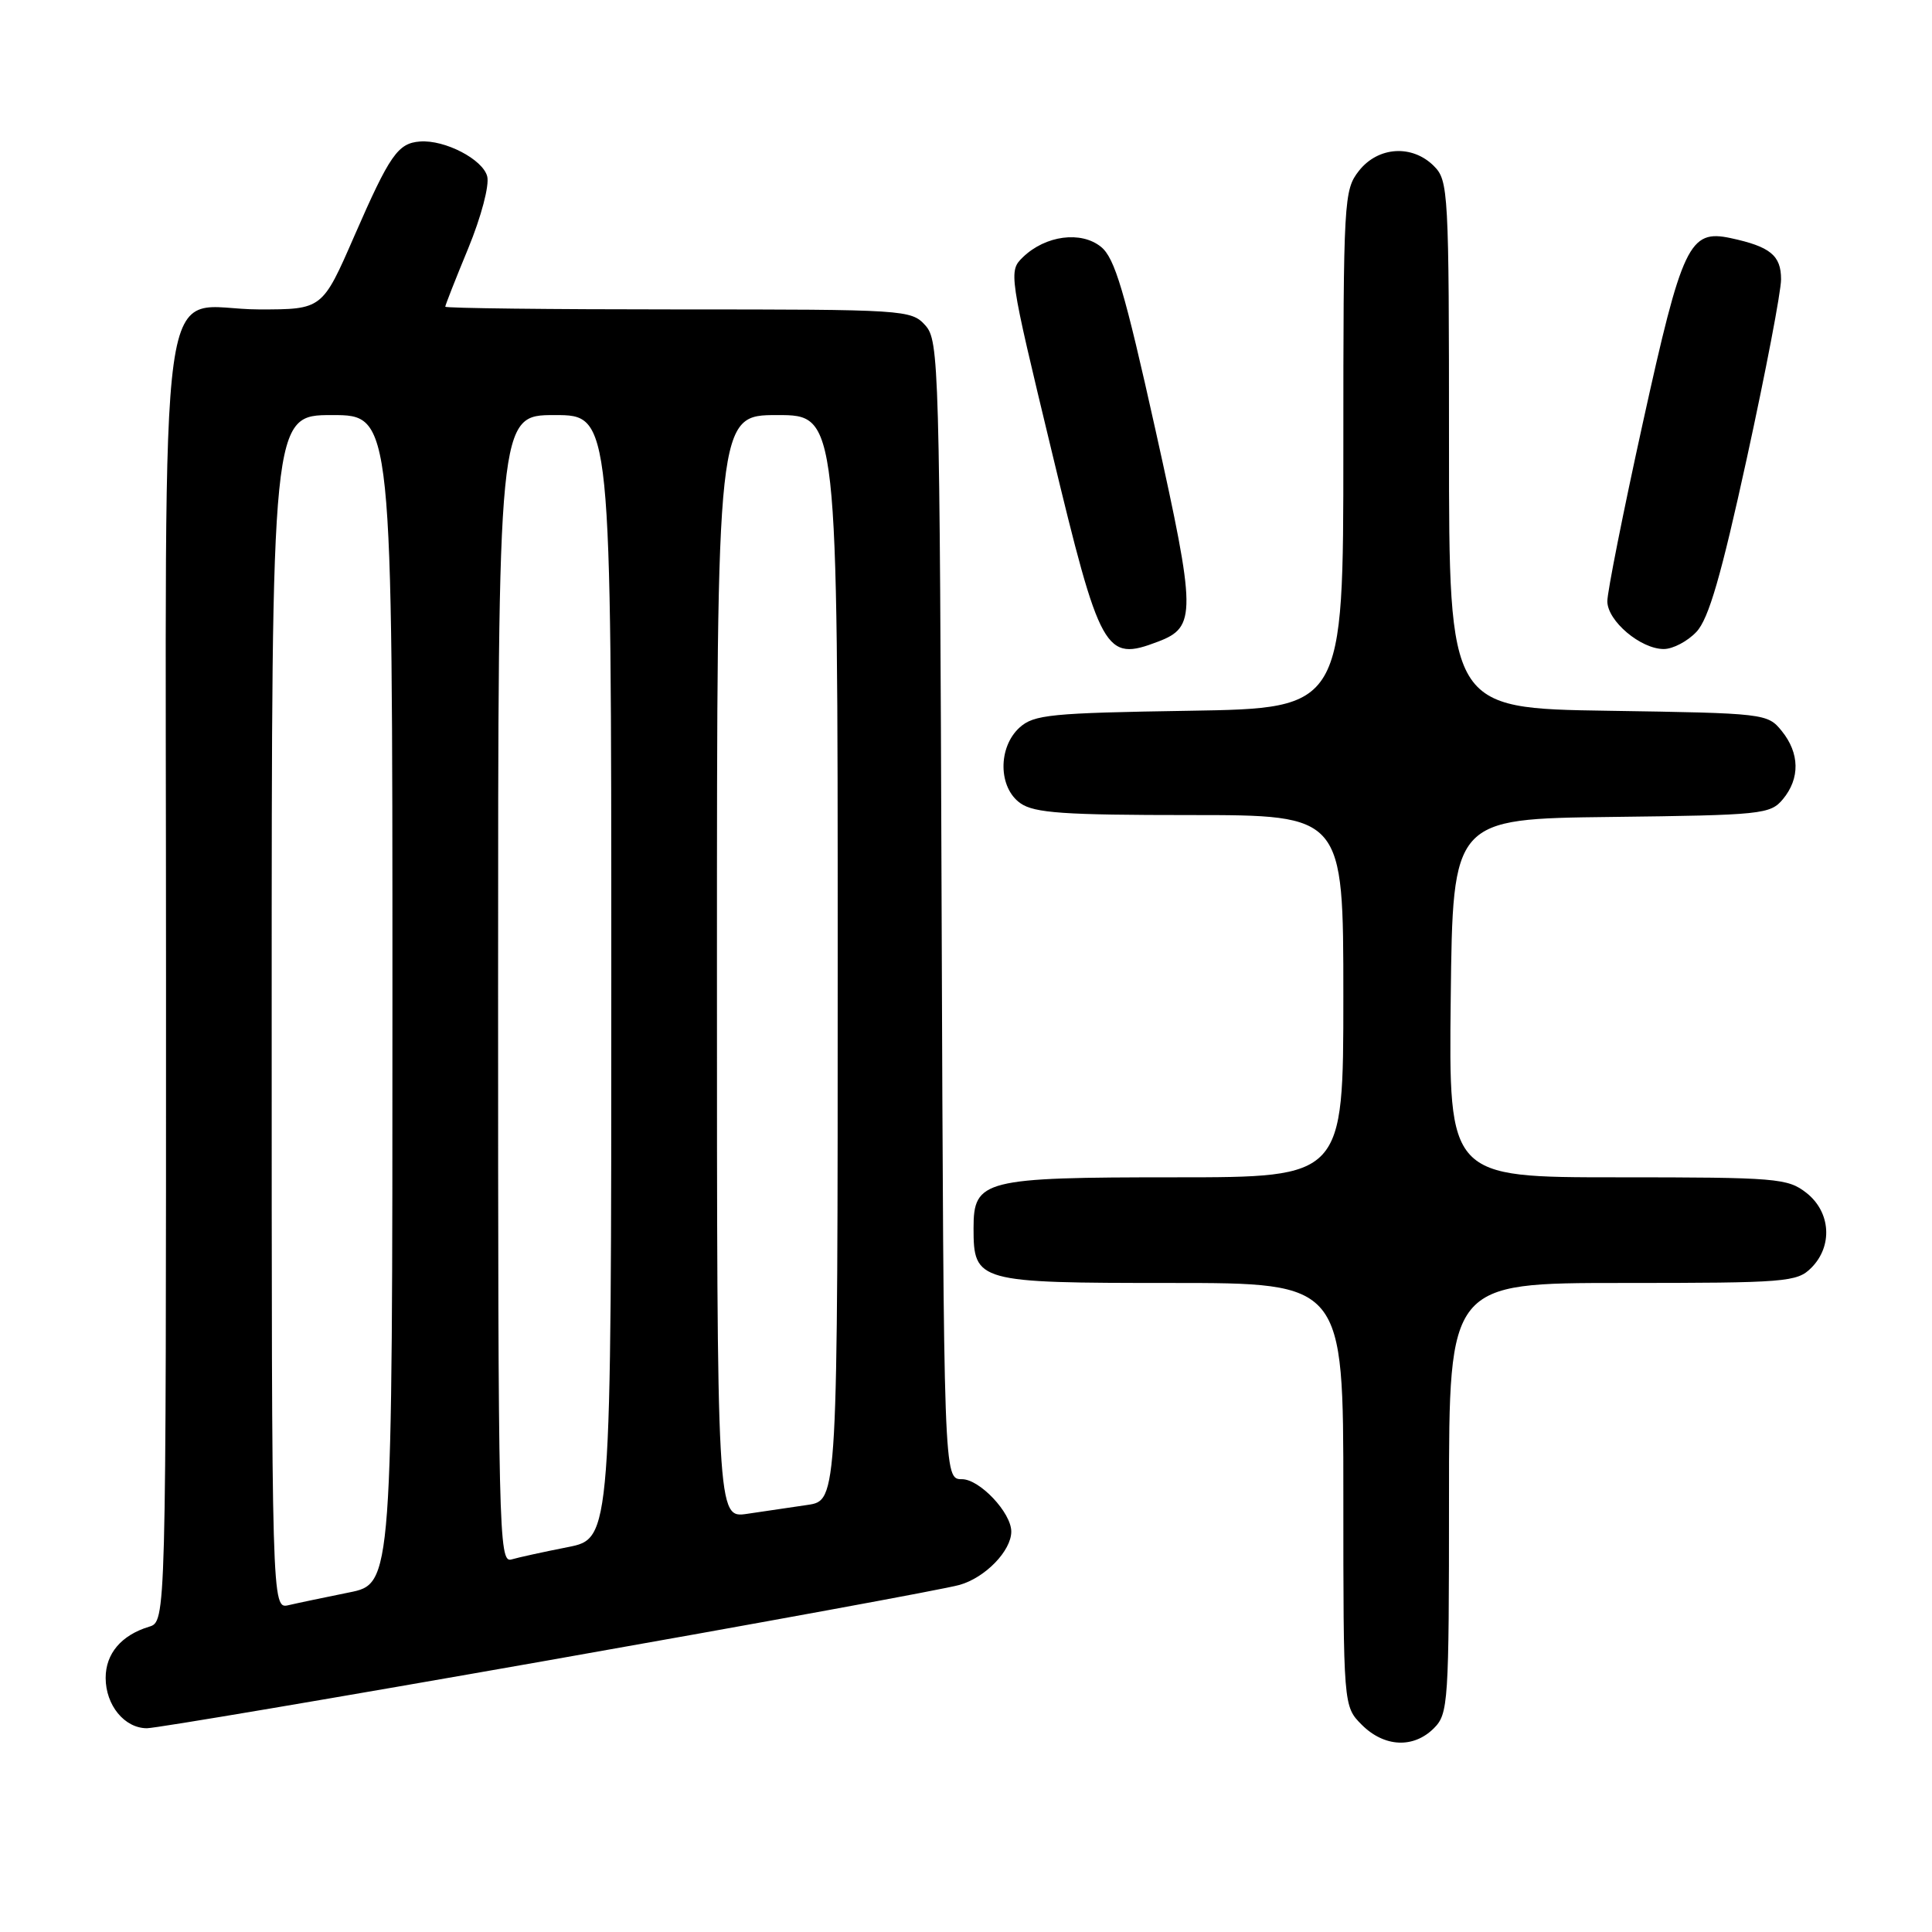 <?xml version="1.0" encoding="UTF-8" standalone="no"?>
<!DOCTYPE svg PUBLIC "-//W3C//DTD SVG 1.1//EN" "http://www.w3.org/Graphics/SVG/1.1/DTD/svg11.dtd" >
<svg xmlns="http://www.w3.org/2000/svg" xmlns:xlink="http://www.w3.org/1999/xlink" version="1.1" viewBox="0 0 256 256">
 <g >
 <path fill="currentColor"
d=" M 190.00 229.00 C 191.91 227.09 192.00 225.67 192.00 198.50 C 192.00 170.00 192.00 170.00 215.00 170.00 C 236.67 170.00 238.12 169.88 240.00 168.00 C 242.88 165.12 242.59 160.61 239.37 158.07 C 236.88 156.12 235.48 156.00 214.35 156.00 C 191.96 156.00 191.96 156.00 192.23 132.25 C 192.50 108.50 192.50 108.50 213.50 108.25 C 233.49 108.01 234.58 107.90 236.25 105.89 C 238.53 103.14 238.47 99.80 236.09 96.86 C 234.21 94.54 233.87 94.50 213.09 94.18 C 192.00 93.86 192.00 93.86 192.00 58.93 C 192.00 25.33 191.92 23.92 190.00 22.00 C 187.12 19.12 182.61 19.41 180.07 22.63 C 178.07 25.18 178.00 26.38 178.00 59.56 C 178.00 93.85 178.00 93.85 157.60 94.18 C 139.21 94.47 137.00 94.69 135.10 96.40 C 132.21 99.03 132.27 104.38 135.22 106.44 C 137.06 107.73 140.99 108.00 157.72 108.00 C 178.00 108.00 178.00 108.00 178.00 132.00 C 178.00 156.00 178.00 156.00 155.72 156.00 C 130.32 156.00 129.00 156.33 129.00 162.73 C 129.00 169.87 129.48 170.00 155.15 170.00 C 178.00 170.00 178.00 170.00 178.00 198.05 C 178.00 226.09 178.00 226.09 180.45 228.55 C 183.43 231.52 187.30 231.70 190.00 229.00 Z  M 72.57 220.02 C 100.58 215.08 125.14 210.58 127.14 210.01 C 130.55 209.05 134.00 205.49 134.00 202.94 C 134.00 200.44 129.81 196.00 127.46 196.00 C 125.05 196.00 125.05 196.00 124.77 120.60 C 124.51 48.07 124.43 45.13 122.60 43.10 C 120.74 41.05 119.93 41.00 89.85 41.00 C 72.88 41.00 59.00 40.84 59.00 40.64 C 59.00 40.44 60.37 36.95 62.05 32.89 C 63.76 28.73 64.86 24.57 64.56 23.38 C 63.99 21.12 58.95 18.50 55.65 18.75 C 52.72 18.97 51.64 20.53 46.96 31.25 C 42.71 41.00 42.71 41.00 34.36 41.00 C 20.57 41.00 22.00 30.71 22.00 129.93 C 22.00 214.87 22.00 214.87 19.75 215.55 C 16.07 216.67 14.00 219.12 14.00 222.33 C 14.00 225.95 16.50 229.00 19.47 229.00 C 20.66 229.00 44.55 224.96 72.57 220.02 Z  M 153.45 85.02 C 158.53 83.09 158.51 81.29 153.11 56.99 C 149.01 38.55 147.71 34.18 145.89 32.71 C 143.25 30.57 138.54 31.19 135.55 34.07 C 133.63 35.93 133.67 36.20 139.34 59.73 C 145.82 86.65 146.41 87.70 153.45 85.02 Z  M 224.79 83.72 C 226.41 82.00 228.06 76.31 231.47 60.70 C 233.96 49.29 236.00 38.63 236.00 37.01 C 236.00 33.85 234.58 32.68 229.32 31.55 C 223.84 30.38 222.90 32.35 217.68 56.05 C 215.08 67.85 212.97 78.48 212.98 79.68 C 213.00 82.29 217.40 86.00 220.46 86.00 C 221.67 86.00 223.62 84.97 224.79 83.72 Z  M 36.00 134.11 C 36.00 55.00 36.00 55.00 44.00 55.00 C 52.00 55.00 52.00 55.00 52.00 132.43 C 52.00 209.86 52.00 209.86 46.25 211.01 C 43.09 211.65 39.49 212.40 38.25 212.69 C 36.00 213.22 36.00 213.22 36.00 134.11 Z  M 66.00 131.07 C 66.00 55.00 66.00 55.00 73.50 55.00 C 81.00 55.00 81.00 55.00 81.00 129.43 C 81.00 203.86 81.00 203.86 75.25 205.00 C 72.09 205.62 68.71 206.36 67.75 206.64 C 66.09 207.11 66.00 203.04 66.00 131.07 Z  M 95.00 128.09 C 95.00 55.00 95.00 55.00 103.00 55.00 C 111.00 55.00 111.00 55.00 111.00 126.91 C 111.00 198.82 111.00 198.82 107.00 199.41 C 104.80 199.74 101.20 200.26 99.00 200.59 C 95.00 201.18 95.00 201.18 95.00 128.09 Z "/>
</g>
</svg>